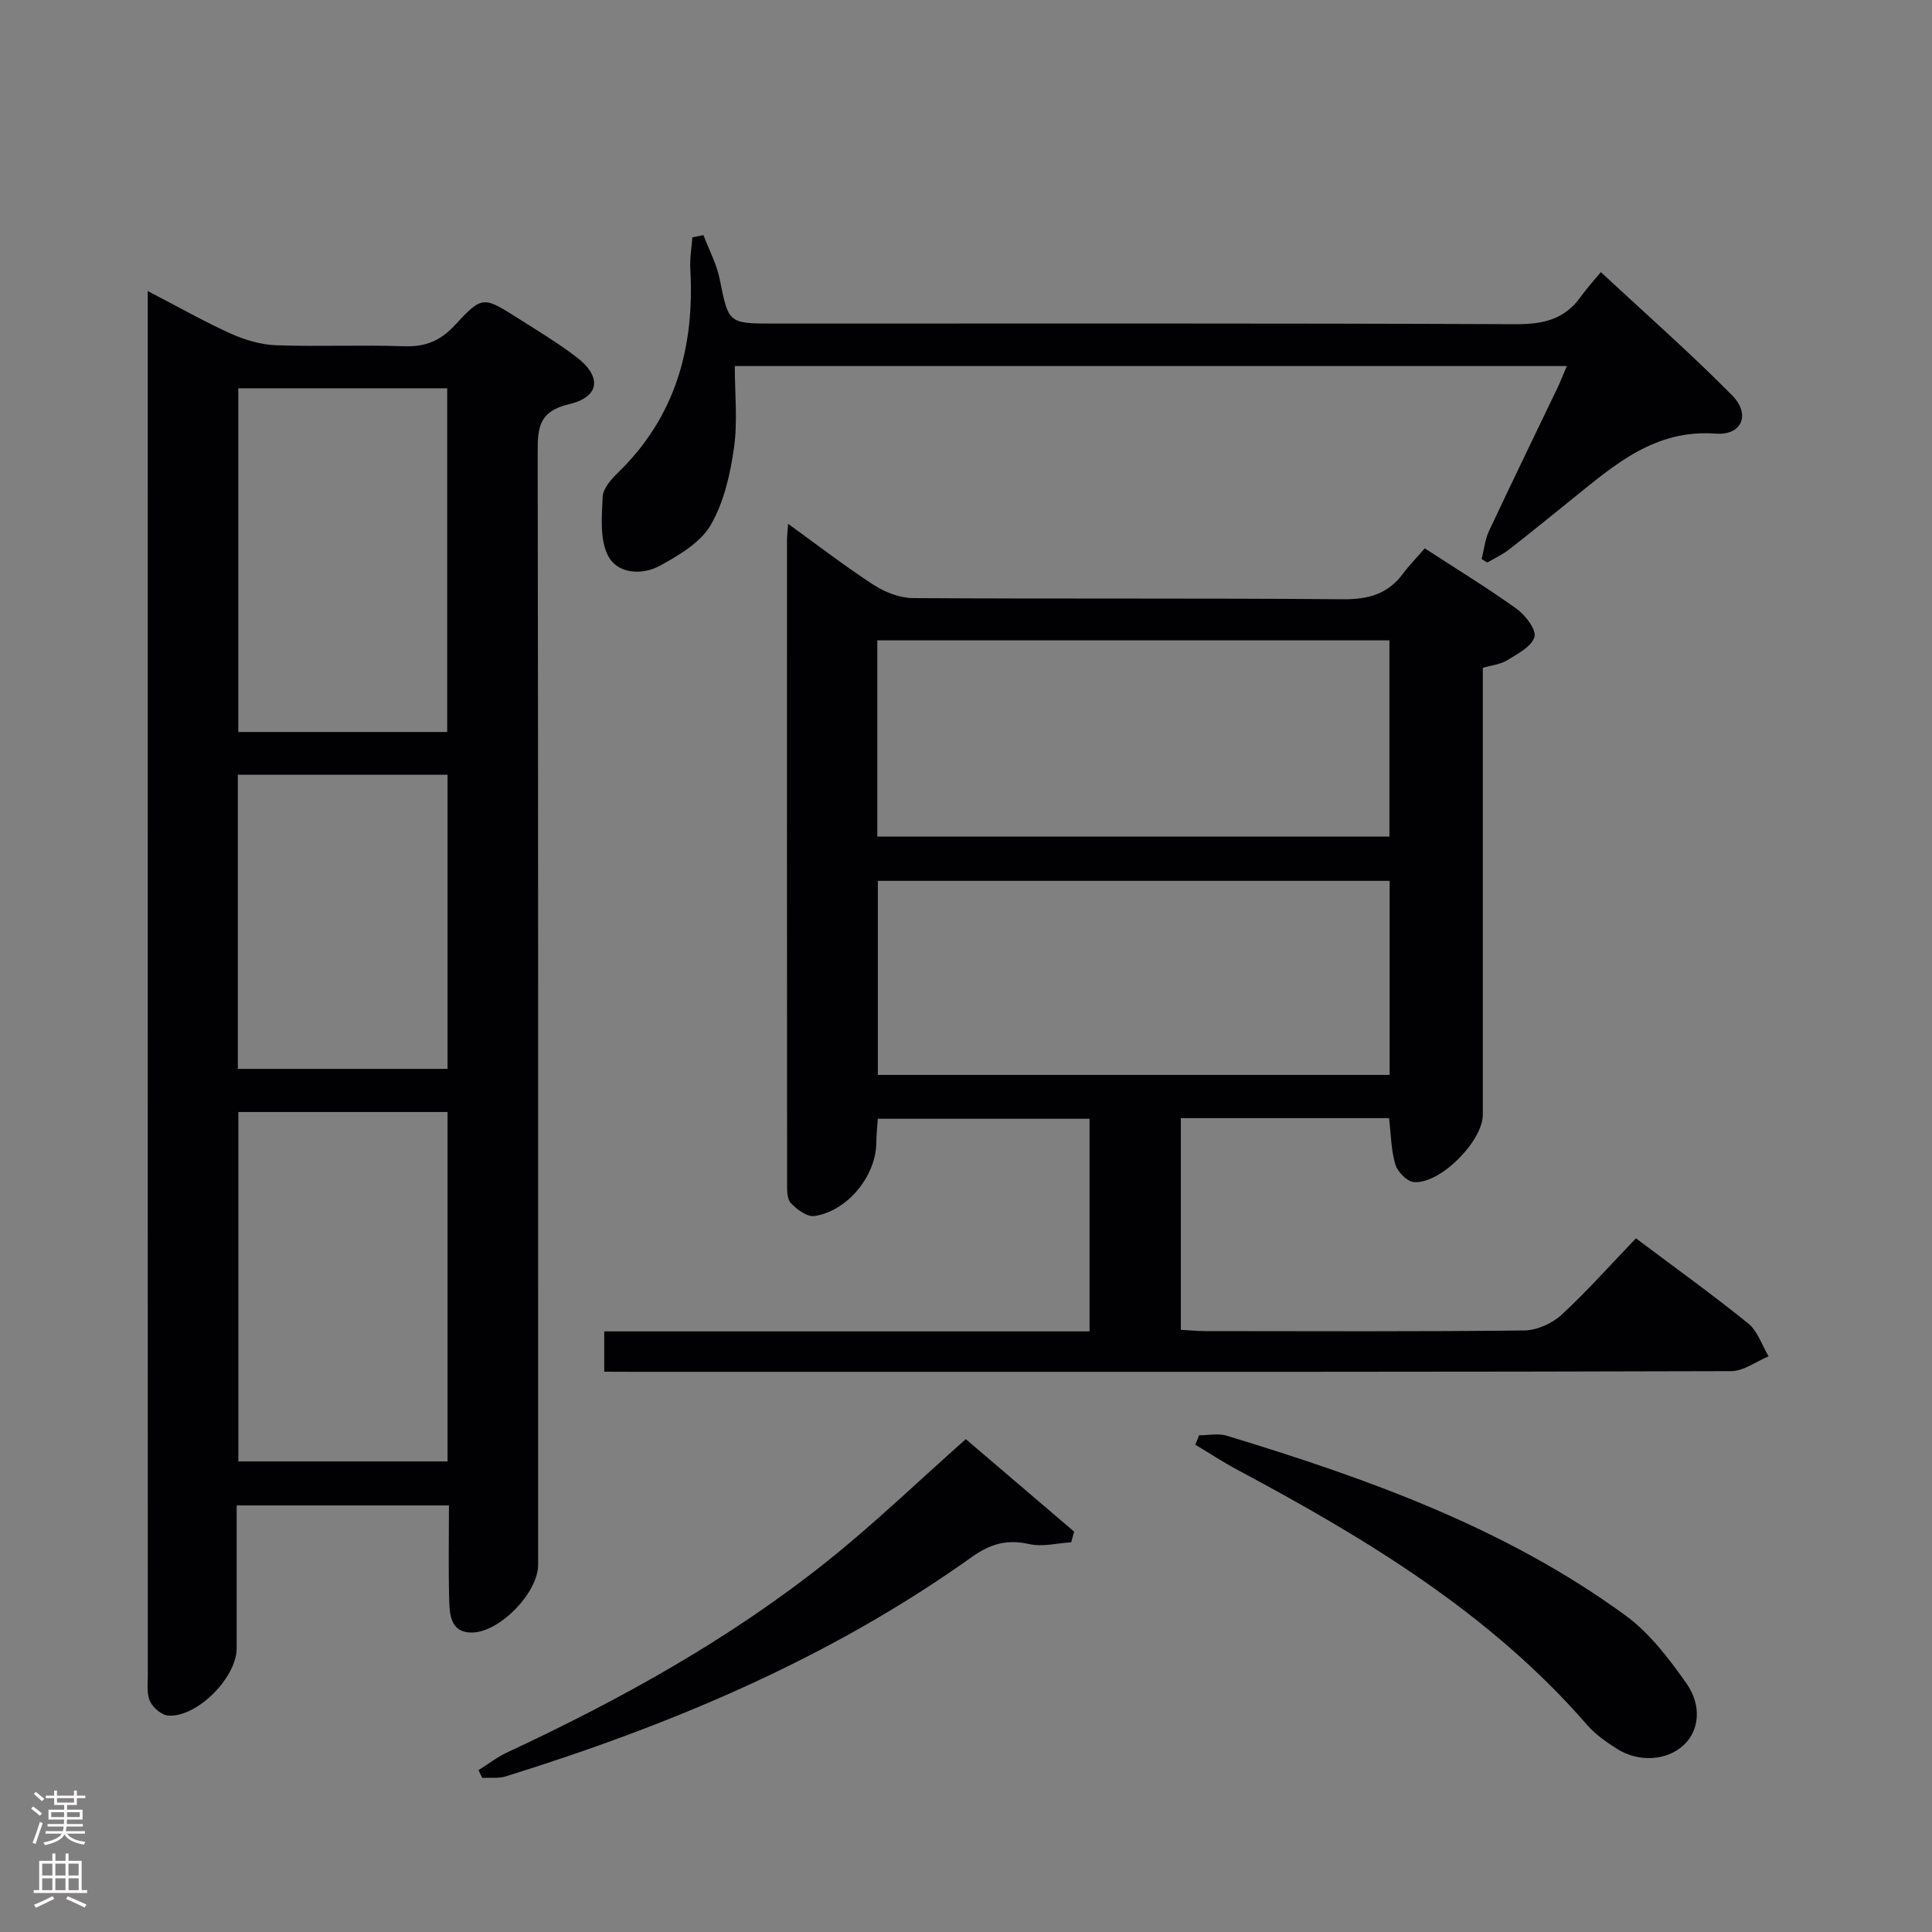 <svg enable-background="new 0 0 400 400" viewBox="0 0 400 400" xmlns="http://www.w3.org/2000/svg"><rect x="0" y="0" width="400" height="400" fill="#808080" stroke="none"/><g fill="#010103"><path d="m92.95 311.68c-14.9 0-29.15 0-43.95 0v29.59c0 6.02-8.15 14.29-14.12 13.93-1.37-.08-3.17-1.59-3.8-2.91-.73-1.54-.48-3.58-.48-5.41-.02-93.48-.01-186.97-.01-280.45 0-1.75 0-3.5 0-6.17 6.35 3.29 11.65 6.31 17.19 8.81 2.91 1.31 6.22 2.3 9.39 2.41 8.82.32 17.67-.11 26.49.21 4.35.15 7.48-1.09 10.45-4.3 5.73-6.19 5.92-6.07 13.12-1.51 4.08 2.58 8.22 5.09 12.06 8 5.36 4.07 4.96 8.29-1.5 9.81-6.13 1.44-6.48 4.75-6.47 9.85.13 76.82.09 153.64.09 230.46 0 5.7-7.85 13.88-13.63 14-4.22.09-4.67-3.27-4.76-6.26-.21-6.49-.07-12.98-.07-20.06zm-43.6-81.45v72.34h43.31c0-24.32 0-48.22 0-72.34-14.52 0-28.76 0-43.31 0zm43.24-78.68c0-23.92 0-47.58 0-71.16-14.71 0-29.06 0-43.25 0v71.16zm.07 69.75c0-20.55 0-40.63 0-60.89-14.63 0-28.99 0-43.42 0v60.89z"/><path d="m125.1 284c0-3.01 0-5.31 0-8.35h100.48c0-15.01 0-29.29 0-44.02-14.41 0-28.8 0-43.84 0-.1 1.51-.29 3.25-.31 5-.07 6.82-5.96 14.14-12.82 15.13-1.52.22-3.67-1.37-4.9-2.71-.83-.91-.75-2.83-.75-4.3-.03-44.33-.03-88.65-.02-132.98 0-.79.11-1.59.23-3.32 6.24 4.51 11.83 8.83 17.74 12.66 2.33 1.51 5.37 2.7 8.1 2.72 29.66.19 59.32-.01 88.98.24 5.27.05 9.34-1.05 12.49-5.31 1.28-1.74 2.82-3.28 4.5-5.23 6.69 4.35 13.04 8.22 19.06 12.55 1.81 1.31 4.1 4.34 3.65 5.81-.62 2.02-3.52 3.49-5.67 4.82-1.36.84-3.13 1-5.02 1.56v16.03 76.49c0 5.46-8.82 14.4-14.27 13.95-1.42-.12-3.38-2.12-3.83-3.63-.89-2.96-.9-6.18-1.31-9.61-14.2 0-28.46 0-43.11 0v43.82c1.59.09 3.34.27 5.09.27 22 .02 43.99.12 65.99-.13 2.62-.03 5.76-1.43 7.71-3.22 5.36-4.94 10.22-10.43 15.43-15.86 8.22 6.17 15.91 11.69 23.25 17.63 1.96 1.59 2.84 4.5 4.22 6.8-2.58 1.07-5.17 3.06-7.76 3.07-57.49.18-114.98.14-172.47.14-18.33 0-36.66 0-54.99 0-1.81-.02-3.61-.02-5.85-.02zm56.54-110.8h106.03c0-13.8 0-27.2 0-40.62-35.49 0-70.65 0-106.03 0zm.11 49.35h105.96c0-13.64 0-26.9 0-40.18-35.5 0-70.7 0-105.96 0z"/><path d="m145.64 48.68c1.14 3 2.71 5.91 3.34 9.01 1.88 9.28 1.74 9.3 11.37 9.3 51.16 0 102.33-.09 153.49.13 5.61.02 10.03-.96 13.38-5.6 1.55-2.15 3.35-4.12 4.23-5.18 9.58 8.92 18.69 16.91 27.17 25.52 3.88 3.94 2.04 8.32-3.39 7.92-12.57-.94-20.88 6.4-29.56 13.4-4.41 3.55-8.79 7.14-13.26 10.61-1.36 1.06-2.97 1.79-4.47 2.68-.39-.24-.78-.48-1.18-.72.49-1.93.68-3.99 1.5-5.76 4.65-9.93 9.46-19.8 14.2-29.69.62-1.3 1.14-2.66 1.94-4.51-57.44 0-114.33 0-172.27 0 0 5.61.62 11.39-.17 16.97-.78 5.49-2.1 11.29-4.84 15.98-2.12 3.62-6.54 6.21-10.44 8.36-3.72 2.05-8.79 1.75-10.76-1.99-1.77-3.37-1.33-8.11-1.15-12.21.07-1.71 1.72-3.63 3.12-4.98 12.02-11.64 15.94-26.07 15.03-42.28-.12-2.15.27-4.33.43-6.5.76-.15 1.52-.31 2.29-.46z"/><path d="m248.25 297.17c1.91 0 3.95-.46 5.7.07 29.15 8.86 57.76 19.08 82.64 37.26 4.95 3.62 8.92 8.87 12.52 13.95 3.35 4.73 2.63 9.89-.47 12.81-3.47 3.26-9.26 3.71-13.86.82-2.23-1.41-4.49-3-6.2-4.97-20.13-23.17-45.85-38.62-72.48-52.85-2.95-1.58-5.75-3.43-8.62-5.15.26-.65.52-1.3.77-1.94z"/><path d="m99.07 366.49c1.96-1.23 3.82-2.68 5.91-3.66 23.4-10.91 45.92-23.36 66.16-39.49 9.84-7.84 18.93-16.62 28.82-25.38 7.22 6.16 14.83 12.66 22.43 19.15-.2.74-.4 1.47-.61 2.21-2.89.17-5.93.98-8.65.37-4.61-1.04-8.07-.08-11.95 2.69-29.38 20.97-62.21 34.74-96.47 45.4-1.5.47-3.23.22-4.86.31-.26-.52-.52-1.06-.78-1.6z"/></g><path d="m6.44 374.46.42-.45c.65.47 1.27.95 1.85 1.44l-.45.49c-.65-.56-1.25-1.06-1.82-1.48m.93 7.33-.63-.26c.55-1.36 1.05-2.8 1.52-4.33.19.1.38.19.59.27-.46 1.29-.95 2.73-1.48 4.32m-.38-10.38.44-.42c.43.34 1.01.82 1.74 1.44l-.49.49c-.53-.51-1.09-1.01-1.69-1.51m2.5.35h1.72v-1.04h.59v1.04h3.52v-1.04h.59v1.04h1.75v.53h-1.75v1.42h-2.03v.97h3.22v2.03h-3.24c0 .35-.01.66-.03.93h3.32v.53h-3.37c-.03.27-.08.58-.15.94h3.96v.53h-3.71c.67.92 1.93 1.48 3.79 1.68-.13.24-.23.44-.29.59-2.13-.38-3.48-1.08-4.04-2.12-.43.97-1.77 1.72-4.03 2.23-.09-.19-.2-.37-.33-.55 2.1-.42 3.37-1.03 3.81-1.83h-3.36v-.53h3.58c.08-.29.13-.61.16-.94h-3.33v-.53h3.39c.02-.27.04-.58.04-.93h-3.23v-2.03h3.25v-.97h-2.07v-1.42h-1.73zm1.12 3.44v1h2.65c.01-.3.02-.44.01-.4v-.25-.35zm1.19-2h3.52v-.91h-3.52zm4.71 2h-2.63v.59c0 .16-.01.28-.01.4h2.64z" fill="#fcfafa"/><path d="m13.56 383.74h.63v1.52h2.72v6.07h1.13v.6h-11.06v-.6h1.13v-6.07h2.73v-1.52h.63v1.52h2.1v-1.52zm-2.69 8.83.38.56c-1.24.63-2.53 1.25-3.85 1.85-.1-.21-.21-.42-.34-.63 1.36-.55 2.63-1.15 3.81-1.78m-2.13-4.27h2.1v-2.45h-2.1zm0 3.04h2.1v-2.46h-2.1zm2.72-3.04h2.1v-2.45h-2.1zm0 3.04h2.1v-2.46h-2.1zm6.07 3.6c-1.41-.71-2.7-1.3-3.86-1.78l.35-.56c1.45.62 2.75 1.19 3.88 1.72zm-1.25-9.09h-2.1v2.45h2.1zm-2.09 5.49h2.1v-2.46h-2.1z" fill="#fcfafa"/></svg>